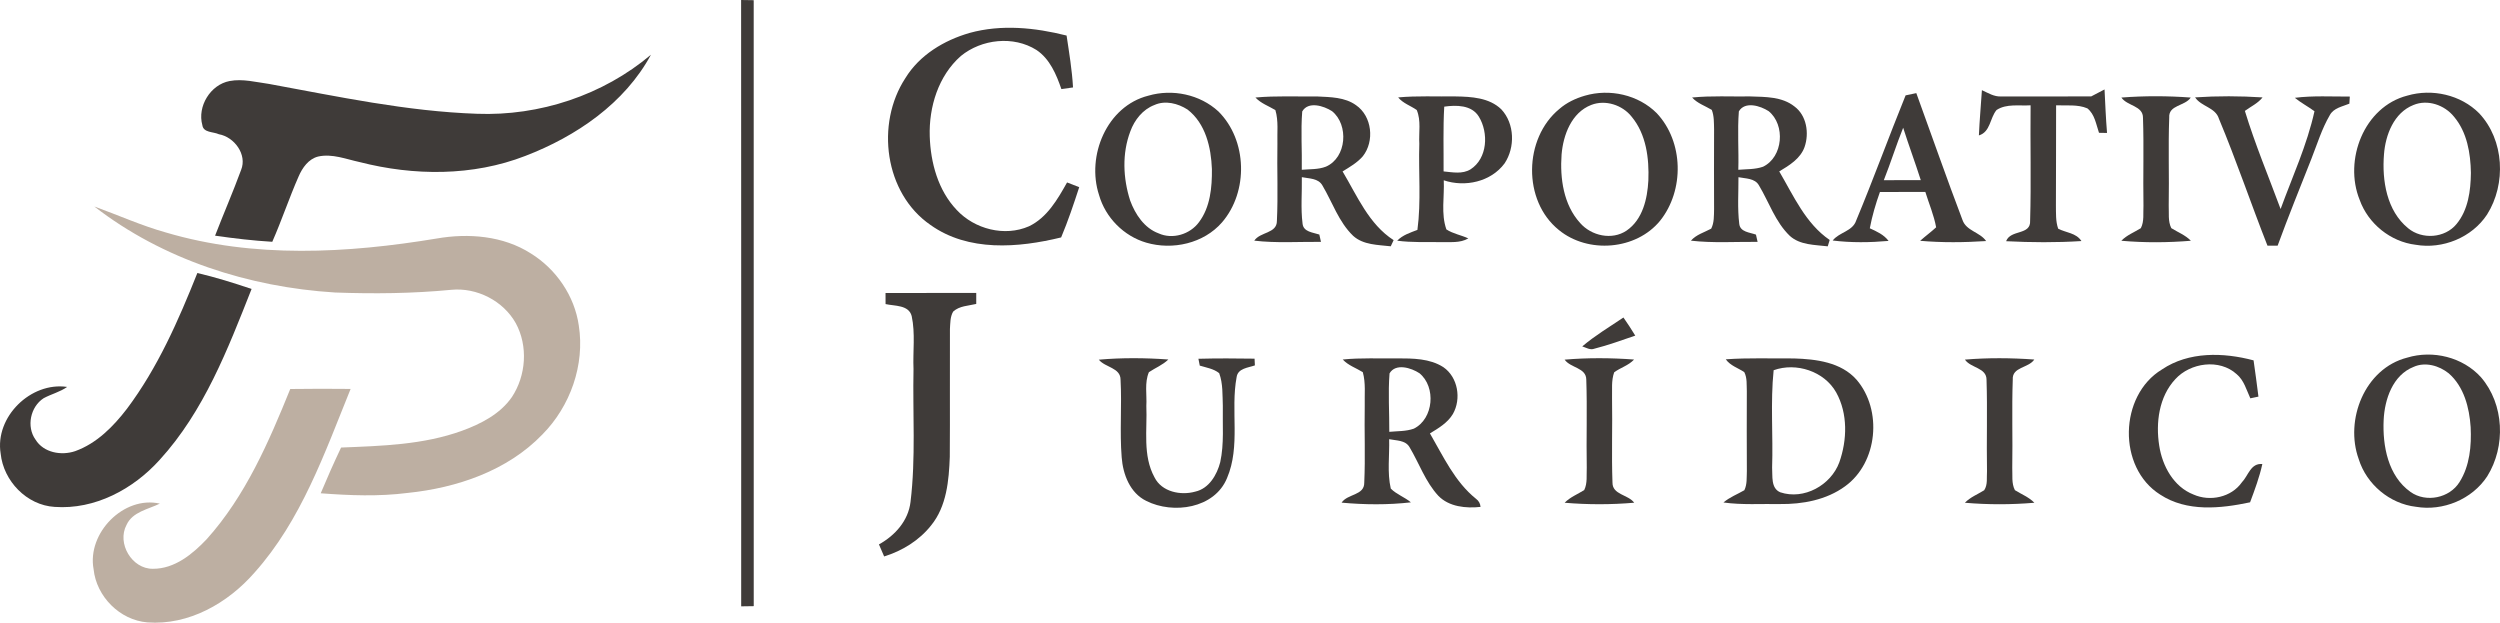 <?xml version="1.0" encoding="UTF-8" standalone="no"?>
<svg
   xmlns:dc="http://purl.org/dc/elements/1.1/"
   xmlns:cc="http://creativecommons.org/ns#"
   xmlns:rdf="http://www.w3.org/1999/02/22-rdf-syntax-ns#"
   xmlns:svg="http://www.w3.org/2000/svg"
   xmlns="http://www.w3.org/2000/svg"
   xmlns:sodipodi="http://sodipodi.sourceforge.net/DTD/sodipodi-0.dtd"
   xmlns:inkscape="http://www.inkscape.org/namespaces/inkscape"
   width="687.078pt"
   height="171.13pt"
   viewBox="0 0 687.078 171.13"
   version="1.1"
   id="svg2"
   inkscape:version="0.91 r"
   sodipodi:docname="logo_fp.svg">
  <defs
     id="defs59" />
  <sodipodi:namedview
     pagecolor="#ffffff"
     bordercolor="#666666"
     borderopacity="1"
     objecttolerance="10"
     gridtolerance="10"
     guidetolerance="10"
     inkscape:pageopacity="0"
     inkscape:pageshadow="2"
     inkscape:window-width="1440"
     inkscape:window-height="843"
     id="namedview57"
     showgrid="false"
     fit-margin-top="0"
     fit-margin-left="0"
     fit-margin-right="0"
     fit-margin-bottom="0"
     inkscape:zoom="0.34015748"
     inkscape:cx="391.12916"
     inkscape:cy="107.02534"
     inkscape:window-x="1280"
     inkscape:window-y="30"
     inkscape:window-maximized="1"
     inkscape:current-layer="svg2" />
  <g
     id="#f1f2ecff"
     transform="translate(-26.939,-50.49)" />
  <g
     id="#3f3b39ff"
     transform="translate(-26.939,-50.49)">
    <path
       d="m 230.62,50.49 c 0.87,0.01 2.6,0.04 3.46,0.05 0.03,55.51 0.01,111.02 0.01,166.54 -0.86,0.01 -2.59,0.03 -3.45,0.05 0,-55.55 0.02,-111.1 -0.02,-166.64 z"
       id="path6"
       inkscape:connector-curvature="0"
       style="opacity:1;fill:#3f3b39" />
    <path
       d="m 293.41,59.54 c 8.74,-2.41 17.98,-1.47 26.66,0.72 0.71,4.73 1.5,9.47 1.77,14.26 -1.07,0.15 -2.14,0.3 -3.2,0.45 -1.39,-4.02 -3.17,-8.28 -6.84,-10.74 -6.33,-3.99 -15.09,-3.01 -20.79,1.65 -6.19,5.45 -8.8,14.01 -8.55,22.07 0.23,7.25 2.29,14.86 7.4,20.23 4.9,5.28 13.18,7.44 19.87,4.5 5,-2.39 7.86,-7.41 10.47,-12.05 1.11,0.43 2.22,0.87 3.34,1.3 -1.52,4.66 -3.07,9.3 -4.97,13.81 -11.8,2.88 -25.5,3.99 -35.91,-3.43 -12.66,-8.72 -15.11,-27.81 -6.9,-40.35 3.88,-6.35 10.64,-10.4 17.65,-12.42 z"
       id="path8"
       inkscape:connector-curvature="0"
       style="opacity:1;fill:#3f3b39" />
    <path
       d="m 158.03,81.76 c 17.19,0.66 34.64,-5.11 47.81,-16.23 -7.23,13.39 -20.58,22.45 -34.52,27.81 -14.45,5.62 -30.63,5.51 -45.51,1.7 -3.75,-0.8 -7.56,-2.39 -11.43,-1.53 -2.66,0.66 -4.35,3.11 -5.38,5.49 -2.6,5.91 -4.63,12.04 -7.23,17.94 -5.27,-0.31 -10.5,-0.93 -15.72,-1.68 2.33,-6.04 4.92,-11.98 7.15,-18.06 1.73,-4.24 -1.87,-9.07 -6.11,-9.82 -1.51,-0.71 -4.26,-0.38 -4.54,-2.5 -1.43,-5.13 2.21,-11.13 7.5,-12.12 3.59,-0.68 7.23,0.31 10.79,0.79 18.94,3.47 37.88,7.55 57.19,8.21 z"
       id="path10"
       inkscape:connector-curvature="0"
       style="opacity:1;fill:#3f3b39" />
    <path
       d="m 571.63,75.27 c 1.69,0.76 3.35,1.84 5.3,1.73 8.25,0.03 16.5,-0.01 24.75,-0.02 1.2,-0.65 2.42,-1.29 3.65,-1.91 0.2,3.99 0.36,7.98 0.69,11.96 -0.55,-0.01 -1.66,-0.03 -2.21,-0.04 -0.8,-2.33 -1.16,-5.09 -3.2,-6.72 -2.7,-1.15 -5.74,-0.7 -8.59,-0.84 -0.05,9.18 0.02,18.37 -0.05,27.55 0.04,2.12 -0.1,4.32 0.62,6.36 2.15,1.13 4.95,1.14 6.39,3.4 -6.89,0.44 -13.81,0.39 -20.7,0.04 1.23,-3.29 6.84,-1.54 6.6,-5.66 0.31,-10.55 0.01,-21.13 0.13,-31.69 -3.11,0.21 -6.61,-0.51 -9.35,1.29 -1.87,2.22 -1.65,6.01 -4.86,6.99 0.18,-4.16 0.56,-8.3 0.83,-12.44 z"
       id="path12"
       inkscape:connector-curvature="0"
       style="opacity:1;fill:#3f3b39" />
    <path
       d="m 342.56,76.78 c 6.6,-1.92 14.15,-0.35 19.24,4.34 7.96,7.92 8.27,22.05 0.98,30.49 -5.03,5.79 -13.58,7.69 -20.81,5.57 -6.19,-1.81 -11.21,-6.89 -12.98,-13.09 -3.52,-10.72 2.11,-24.43 13.57,-27.31 m 1.64,2.57 c -3.19,1.21 -5.47,4.1 -6.61,7.24 -2.31,6.06 -2.01,12.9 -0.05,19.01 1.39,3.77 3.88,7.57 7.81,9.02 3.83,1.75 8.67,0.28 11.12,-3.09 3.1,-4.14 3.59,-9.56 3.54,-14.56 -0.22,-5.96 -1.73,-12.54 -6.69,-16.37 -2.64,-1.7 -6.14,-2.6 -9.12,-1.25 z"
       id="path14"
       inkscape:connector-curvature="0"
       style="opacity:1;fill:#3f3b39" />
    <path
       d="m 462.5,76.79 c 6.82,-2 14.69,-0.27 19.76,4.8 7.42,7.89 7.62,21.19 0.93,29.56 -6.61,8.09 -19.82,9.12 -27.83,2.55 -10,-8.04 -9.67,-25.2 0.13,-33.26 2.01,-1.75 4.46,-2.91 7.01,-3.65 m 1.76,2.54 c -5.42,2.1 -7.7,8.25 -8.15,13.62 -0.47,6.54 0.52,13.79 5.09,18.82 3.1,3.54 8.74,4.81 12.77,2.1 4.43,-3.03 5.72,-8.73 5.99,-13.76 0.24,-6.06 -0.57,-12.71 -4.58,-17.53 -2.54,-3.24 -7.24,-4.77 -11.12,-3.25 z"
       id="path16"
       inkscape:connector-curvature="0"
       style="opacity:1;fill:#3f3b39" />
    <path
       d="m 550.66,76.7 c 0.97,-0.21 1.95,-0.41 2.94,-0.62 4.24,11.62 8.29,23.3 12.69,34.86 1.04,3.03 4.79,3.32 6.5,5.8 -6.03,0.39 -12.11,0.46 -18.13,-0.07 1.42,-1.28 2.98,-2.4 4.39,-3.71 -0.61,-3.34 -1.97,-6.49 -2.97,-9.73 -4.16,0.01 -8.32,0 -12.48,0.03 -1.16,3.25 -2.14,6.57 -2.78,9.97 1.9,0.87 3.86,1.74 5.16,3.47 -5.1,0.45 -10.27,0.52 -15.36,-0.11 1.8,-2.31 5.48,-2.51 6.46,-5.5 4.74,-11.37 8.95,-22.97 13.58,-34.39 m -5.99,23.31 c 3.38,-0.02 6.77,-0.02 10.16,-0.02 -1.54,-4.82 -3.31,-9.57 -4.84,-14.39 -1.91,4.75 -3.43,9.65 -5.32,14.41 z"
       id="path18"
       inkscape:connector-curvature="0"
       style="opacity:1;fill:#3f3b39" />
    <path
       d="m 688.53,76.77 c 6.83,-2.01 14.72,-0.23 19.77,4.86 6.9,7.36 7.47,19.39 2.17,27.81 -4.16,6.33 -12.22,9.61 -19.64,8.32 -6.91,-0.83 -13.06,-5.81 -15.39,-12.36 -4.41,-10.91 1.18,-25.56 13.09,-28.63 m 1.69,2.58 c -5.36,2.12 -7.69,8.21 -8.09,13.58 -0.57,7.16 0.74,15.48 6.63,20.28 3.83,3.19 10.12,2.75 13.31,-1.15 3.22,-3.89 3.89,-9.17 3.95,-14.05 -0.09,-5.4 -1.05,-11.19 -4.64,-15.44 -2.58,-3.22 -7.26,-4.86 -11.16,-3.22 z"
       id="path20"
       inkscape:connector-curvature="0"
       style="opacity:1;fill:#3f3b39" />
    <path
       d="m 371.97,77.29 c 5.65,-0.51 11.33,-0.23 16.99,-0.29 3.62,0.18 7.59,0.18 10.66,2.4 4.42,3.05 5.13,9.91 1.86,14.04 -1.53,1.77 -3.59,2.95 -5.56,4.16 4.01,6.71 7.21,14.5 14.03,18.89 -0.19,0.42 -0.59,1.27 -0.79,1.69 -3.53,-0.41 -7.56,-0.34 -10.35,-2.89 -3.96,-3.82 -5.68,-9.2 -8.43,-13.83 -1.14,-2.03 -3.69,-1.87 -5.66,-2.28 0.08,4.25 -0.33,8.53 0.2,12.75 0.21,2.33 2.88,2.43 4.61,3.02 0.11,0.5 0.34,1.5 0.45,2.01 -6.11,-0.05 -12.25,0.38 -18.33,-0.33 1.64,-2.47 6.23,-1.92 6.22,-5.43 0.34,-7.06 0.01,-14.13 0.14,-21.19 -0.1,-3.08 0.34,-6.27 -0.56,-9.27 -1.85,-1.11 -3.97,-1.83 -5.48,-3.45 m 12.86,3.83 c -0.42,5.33 -0.02,10.69 -0.12,16.03 2.2,-0.2 4.52,-0.04 6.63,-0.86 5.72,-2.47 6.34,-11.5 1.68,-15.25 -2.26,-1.46 -6.55,-2.81 -8.19,0.08 z"
       id="path22"
       inkscape:connector-curvature="0"
       style="opacity:1;fill:#3f3b39" />
    <path
       d="m 411.2,77.26 c 5.24,-0.48 10.51,-0.2 15.77,-0.27 4.34,0.07 9.26,0.33 12.57,3.54 3.69,3.93 3.84,10.47 0.9,14.87 -3.77,5.08 -10.88,6.61 -16.71,4.64 0.21,4.48 -0.8,9.2 0.72,13.5 1.83,1.2 4.06,1.55 6.03,2.47 -2.3,1.35 -5,0.95 -7.53,1.02 -4.01,-0.05 -8.04,0.14 -12.02,-0.39 1.5,-1.56 3.59,-2.21 5.56,-2.97 1.05,-7.84 0.27,-15.78 0.52,-23.66 -0.18,-3.07 0.53,-6.39 -0.71,-9.29 -1.69,-1.19 -3.76,-1.82 -5.1,-3.46 m 12.66,2.54 c -0.34,5.93 -0.14,11.87 -0.18,17.8 2.45,0.23 5.14,0.81 7.39,-0.56 4.71,-3.01 5.02,-10.06 2.3,-14.5 -1.97,-3.23 -6.21,-3.21 -9.51,-2.74 z"
       id="path24"
       inkscape:connector-curvature="0"
       style="opacity:1;fill:#3f3b39" />
    <path
       d="m 491.98,77.29 c 5.32,-0.53 10.67,-0.22 16,-0.3 4.12,0.14 8.71,0.04 12.12,2.75 3.37,2.48 4.1,7.37 2.79,11.15 -1.14,3.2 -4.2,5.06 -6.96,6.71 3.94,6.7 7.23,14.31 13.86,18.84 -0.13,0.44 -0.4,1.32 -0.53,1.75 -3.55,-0.43 -7.6,-0.32 -10.42,-2.87 -3.99,-3.83 -5.71,-9.25 -8.49,-13.89 -1.14,-2 -3.68,-1.84 -5.63,-2.24 0.02,4.27 -0.3,8.57 0.22,12.83 0.25,2.27 2.91,2.33 4.59,2.95 0.11,0.49 0.33,1.49 0.45,1.99 -6.11,-0.05 -12.25,0.37 -18.33,-0.33 1.49,-1.68 3.67,-2.27 5.58,-3.3 0.84,-1.65 0.74,-3.55 0.79,-5.35 -0.03,-7.32 -0.03,-14.65 0,-21.97 -0.05,-1.78 0.03,-3.63 -0.63,-5.32 -1.83,-1.11 -3.94,-1.78 -5.41,-3.4 m 12.85,3.8 c -0.42,5.34 0.01,10.71 -0.15,16.06 2.25,-0.2 4.61,-0.07 6.79,-0.84 5.54,-2.67 6.2,-11.5 1.55,-15.27 -2.26,-1.47 -6.51,-2.8 -8.19,0.05 z"
       id="path26"
       inkscape:connector-curvature="0"
       style="opacity:1;fill:#3f3b39" />
    <path
       d="m 609.96,77.3 c 6.34,-0.49 12.73,-0.47 19.06,0 -1.57,2.39 -6.14,1.99 -5.91,5.5 -0.3,8.05 0.01,16.12 -0.14,24.18 0.11,2.06 -0.25,4.29 0.71,6.21 1.8,1.13 3.86,1.9 5.38,3.47 -6.35,0.52 -12.77,0.56 -19.11,0 1.5,-1.56 3.55,-2.33 5.36,-3.46 0.97,-1.89 0.6,-4.12 0.72,-6.17 -0.14,-8.04 0.14,-16.09 -0.13,-24.13 0.05,-3.39 -4.33,-3.24 -5.94,-5.6 z"
       id="path28"
       inkscape:connector-curvature="0"
       style="opacity:1;fill:#3f3b39" />
    <path
       d="m 630.22,77.25 c 6.16,-0.41 12.37,-0.39 18.54,0.01 -1.29,1.64 -3.22,2.5 -4.86,3.71 2.79,9.15 6.5,18 9.82,26.97 3.24,-8.89 7.27,-17.61 9.31,-26.88 -1.76,-1.29 -3.71,-2.31 -5.4,-3.69 5.01,-0.63 10.07,-0.32 15.11,-0.34 -0.03,0.49 -0.09,1.46 -0.12,1.95 -1.9,0.79 -4.32,1.17 -5.38,3.16 -2.2,3.76 -3.47,7.97 -5.06,12 -3.13,7.94 -6.35,15.85 -9.28,23.87 -0.7,0 -2.1,0 -2.79,0 -4.56,-11.58 -8.54,-23.4 -13.34,-34.88 -0.95,-3.15 -4.87,-3.31 -6.55,-5.88 z"
       id="path30"
       inkscape:connector-curvature="0"
       style="opacity:1;fill:#3f3b39" />
    <path
       d="m 81.18,125.52 c 5.04,1.19 10,2.73 14.9,4.39 -6.52,16.51 -13.09,33.63 -25.24,46.94 -7.25,8.07 -17.83,13.76 -28.91,12.95 -7.65,-0.47 -14.04,-7.12 -14.81,-14.65 -1.65,-10.06 8.28,-19.79 18.27,-18.32 -1.97,1.4 -4.36,1.96 -6.46,3.1 -3.64,2.35 -4.79,7.82 -2.23,11.38 2.22,3.61 7.1,4.46 10.89,3.17 5.92,-2.12 10.49,-6.76 14.24,-11.65 8.46,-11.27 14.15,-24.29 19.35,-37.31 z"
       id="path32"
       inkscape:connector-curvature="0"
       style="opacity:1;fill:#3f3b39" />
    <path
       d="m 270.31,131.02 c 8.31,-0.04 16.62,0.01 24.93,-0.03 0,0.75 0,2.27 0,3.03 -2.15,0.52 -4.63,0.52 -6.34,2.1 -0.85,1.43 -0.78,3.19 -0.89,4.79 -0.06,11.72 0.05,23.44 -0.04,35.15 -0.24,6.5 -0.86,13.56 -5.12,18.81 -3.27,4.14 -7.92,7 -12.92,8.55 -0.48,-1.11 -0.96,-2.21 -1.43,-3.31 4.42,-2.44 8.08,-6.51 8.68,-11.69 1.47,-12.1 0.57,-24.33 0.82,-36.49 -0.21,-4.84 0.53,-9.79 -0.5,-14.57 -0.8,-3.12 -4.69,-2.73 -7.18,-3.3 -0.01,-1.02 -0.01,-2.03 -0.01,-3.04 z"
       id="path34"
       inkscape:connector-curvature="0"
       style="opacity:1;fill:#3f3b39" />
    <path
       d="m 461.79,145.69 c 3.52,-2.99 7.5,-5.36 11.32,-7.94 1.14,1.61 2.21,3.29 3.25,4.98 -3.71,1.26 -7.4,2.62 -11.2,3.58 -1.18,0.48 -2.3,-0.28 -3.37,-0.62 z"
       id="path36"
       inkscape:connector-curvature="0"
       style="opacity:1;fill:#3f3b39" />
    <path
       d="m 621.11,152.03 c 7.37,-4.97 16.89,-4.71 25.18,-2.5 0.45,3.31 0.95,6.63 1.34,9.96 -0.56,0.12 -1.68,0.35 -2.23,0.47 -1.06,-2.3 -1.74,-4.95 -3.75,-6.63 -4.72,-4.31 -12.75,-3.18 -16.89,1.39 -4.48,4.82 -5.39,11.97 -4.4,18.25 0.85,5.57 3.94,11.31 9.44,13.44 4.52,2 10.38,0.77 13.28,-3.37 1.78,-1.84 2.4,-5.32 5.62,-5.02 -0.79,3.61 -2.08,7.07 -3.37,10.52 -8.16,1.73 -17.38,2.69 -24.72,-2.13 -11.76,-7.41 -11.32,-27.23 0.5,-34.38 z"
       id="path38"
       inkscape:connector-curvature="0"
       style="opacity:1;fill:#3f3b39" />
    <path
       d="m 688.5,148.78 c 7.07,-2.15 15.3,-0.14 20.29,5.39 6.41,7.43 6.85,19 1.71,27.23 -4.14,6.32 -12.17,9.64 -19.59,8.37 -7.21,-0.83 -13.57,-6.18 -15.72,-13.09 -3.91,-10.8 1.66,-24.93 13.31,-27.9 m 1.77,2.54 c -5.74,2.27 -7.96,8.91 -8.23,14.6 -0.33,7.11 1.2,15.4 7.4,19.78 4.24,3.01 10.74,1.68 13.46,-2.74 2.81,-4.46 3.3,-9.94 3.05,-15.08 -0.36,-5.36 -1.82,-11.12 -6.03,-14.79 -2.63,-2.11 -6.44,-3.22 -9.65,-1.77 z"
       id="path40"
       inkscape:connector-curvature="0"
       style="opacity:1;fill:#3f3b39" />
    <path
       d="m 328.93,149.34 c 6.34,-0.56 12.75,-0.51 19.1,-0.05 -1.54,1.52 -3.58,2.3 -5.34,3.49 -1.24,2.9 -0.52,6.2 -0.7,9.26 0.28,6.56 -1.06,13.63 2.25,19.65 1.98,3.99 7.21,5.04 11.2,3.91 3.78,-0.85 5.96,-4.61 6.86,-8.1 1.1,-5.08 0.6,-10.32 0.71,-15.47 -0.12,-2.99 0.06,-6.12 -1,-8.98 -1.52,-1.23 -3.53,-1.52 -5.34,-2.08 -0.09,-0.47 -0.28,-1.41 -0.37,-1.88 5.14,-0.14 10.28,-0.11 15.43,-0.03 0.02,0.46 0.06,1.39 0.09,1.85 -1.85,0.66 -4.67,0.78 -5.02,3.22 -1.71,9.14 1.13,18.95 -2.64,27.76 -3.42,8.36 -14.81,9.99 -22.18,6.27 -4.49,-2.18 -6.42,-7.29 -6.77,-11.99 -0.57,-7.09 0.08,-14.21 -0.31,-21.31 0.02,-3.34 -4.24,-3.35 -5.97,-5.52 z"
       id="path42"
       inkscape:connector-curvature="0"
       style="opacity:1;fill:#3f3b39" />
    <path
       d="m 395.97,149.29 c 4.98,-0.5 10,-0.23 15,-0.31 4.28,0.01 8.91,0.01 12.64,2.41 4.03,2.76 5,8.73 2.63,12.88 -1.45,2.43 -3.96,3.91 -6.31,5.33 3.68,6.33 6.84,13.31 12.68,17.99 0.74,0.55 1.15,1.28 1.23,2.21 -4,0.44 -8.67,-0.01 -11.61,-3.06 -3.57,-3.86 -5.26,-8.94 -7.92,-13.38 -1.15,-1.95 -3.66,-1.76 -5.59,-2.17 0.13,4.51 -0.57,9.14 0.45,13.58 1.58,1.59 3.81,2.34 5.53,3.78 -6.32,0.72 -12.73,0.66 -19.05,0.08 1.66,-2.48 6.27,-1.93 6.23,-5.49 0.32,-7.05 0,-14.11 0.13,-21.17 -0.08,-3.06 0.31,-6.21 -0.53,-9.2 -1.85,-1.15 -4,-1.84 -5.51,-3.48 m 12.86,3.81 c -0.43,5.34 -0.03,10.72 -0.07,16.07 2.25,-0.22 4.6,-0.1 6.76,-0.88 5.44,-2.72 6.14,-11.45 1.54,-15.22 -2.25,-1.49 -6.55,-2.84 -8.23,0.03 z"
       id="path44"
       inkscape:connector-curvature="0"
       style="opacity:1;fill:#3f3b39" />
    <path
       d="m 456.95,149.33 c 6.34,-0.54 12.74,-0.5 19.08,-0.03 -1.51,1.64 -3.73,2.22 -5.46,3.51 -0.84,2.29 -0.52,4.78 -0.59,7.17 0.14,7.72 -0.16,15.44 0.12,23.15 -0.03,3.35 4.3,3.26 5.97,5.52 -6.35,0.55 -12.77,0.55 -19.12,0.01 1.52,-1.56 3.57,-2.34 5.38,-3.48 0.94,-1.91 0.59,-4.12 0.7,-6.17 -0.15,-8.06 0.15,-16.13 -0.13,-24.19 -0.02,-3.32 -4.34,-3.17 -5.95,-5.49 z"
       id="path46"
       inkscape:connector-curvature="0"
       style="opacity:1;fill:#3f3b39" />
    <path
       d="m 501.23,149.24 c 6.23,-0.45 12.49,-0.19 18.74,-0.24 6.08,0.19 12.95,1.01 17.22,5.86 7.14,8.31 5.84,22.76 -3.15,29.27 -5.15,3.77 -11.71,4.97 -17.97,4.89 -5.16,-0.09 -10.35,0.28 -15.47,-0.43 1.7,-1.46 3.82,-2.25 5.74,-3.37 0.8,-1.63 0.61,-3.51 0.69,-5.26 -0.04,-7.32 -0.04,-14.64 -0.01,-21.95 -0.09,-1.76 0.14,-3.65 -0.71,-5.26 -1.73,-1.14 -3.83,-1.76 -5.08,-3.51 m 13.16,3 c -0.91,8.86 -0.12,17.84 -0.42,26.74 0.17,2.31 -0.41,5.69 2.24,6.81 6.5,2.17 13.91,-1.93 16.23,-8.24 2.17,-6.14 2.37,-13.38 -0.85,-19.19 -3.26,-5.84 -11.01,-8.35 -17.2,-6.12 z"
       id="path48"
       inkscape:connector-curvature="0"
       style="opacity:1;fill:#3f3b39" />
    <path
       d="m 566.96,149.32 c 6.33,-0.53 12.73,-0.48 19.07,-0.02 -1.59,2.38 -6.15,2 -5.92,5.52 -0.29,8.07 0.01,16.15 -0.14,24.23 0.11,2.04 -0.25,4.27 0.73,6.15 1.8,1.13 3.84,1.91 5.35,3.46 -6.34,0.54 -12.76,0.55 -19.1,0 1.49,-1.55 3.52,-2.31 5.31,-3.44 1.02,-1.55 0.64,-3.51 0.77,-5.25 -0.15,-8.36 0.14,-16.73 -0.13,-25.09 0.04,-3.37 -4.34,-3.21 -5.94,-5.56 z"
       id="path50"
       inkscape:connector-curvature="0"
       style="opacity:1;fill:#3f3b39" />
  </g>
  <g
     id="#bdafa2ff"
     transform="translate(-26.939,-50.49)">
    <path
       d="m 52.86,107.24 c 6.57,2.37 12.96,5.27 19.7,7.15 24.13,7.15 49.86,5.72 74.41,1.65 8.72,-1.52 18.27,-0.76 25.87,4.11 6.95,4.3 12.01,11.67 13.17,19.8 1.7,10.83 -2.34,22.19 -10,29.94 -9.62,9.99 -23.5,14.68 -37.02,16.07 -7.94,1.02 -15.96,0.7 -23.91,0.1 1.77,-4.23 3.63,-8.42 5.6,-12.57 11.17,-0.45 22.6,-0.75 33.23,-4.61 5.2,-1.9 10.48,-4.59 13.71,-9.26 3.92,-5.91 4.49,-14.04 1.07,-20.31 -3.46,-6.17 -10.71,-9.85 -17.73,-9.17 -10.61,1.02 -21.29,1.13 -31.95,0.74 -23.62,-1.46 -47.32,-9.04 -66.15,-23.64 z"
       id="path53"
       inkscape:connector-curvature="0"
       style="opacity:1;fill:#bdafa2" />
    <path
       d="m 106.71,157.4 c 5.53,-0.07 11.06,-0.09 16.59,-0.02 -7.13,17.59 -13.57,36.14 -26.44,50.51 -7.3,8.36 -18.04,14.51 -29.42,13.65 -7.57,-0.62 -14,-7.09 -14.78,-14.61 -1.85,-9.93 8.28,-20.28 18.21,-18.03 -3.19,1.57 -7.51,2.24 -9.15,5.84 -2.72,5.07 1.47,12.16 7.26,12.07 5.95,0.03 10.9,-4.05 14.78,-8.15 10.64,-11.85 17.04,-26.67 22.95,-41.26 z"
       id="path55"
       inkscape:connector-curvature="0"
       style="opacity:1;fill:#bdafa2" />
  </g>
</svg>
